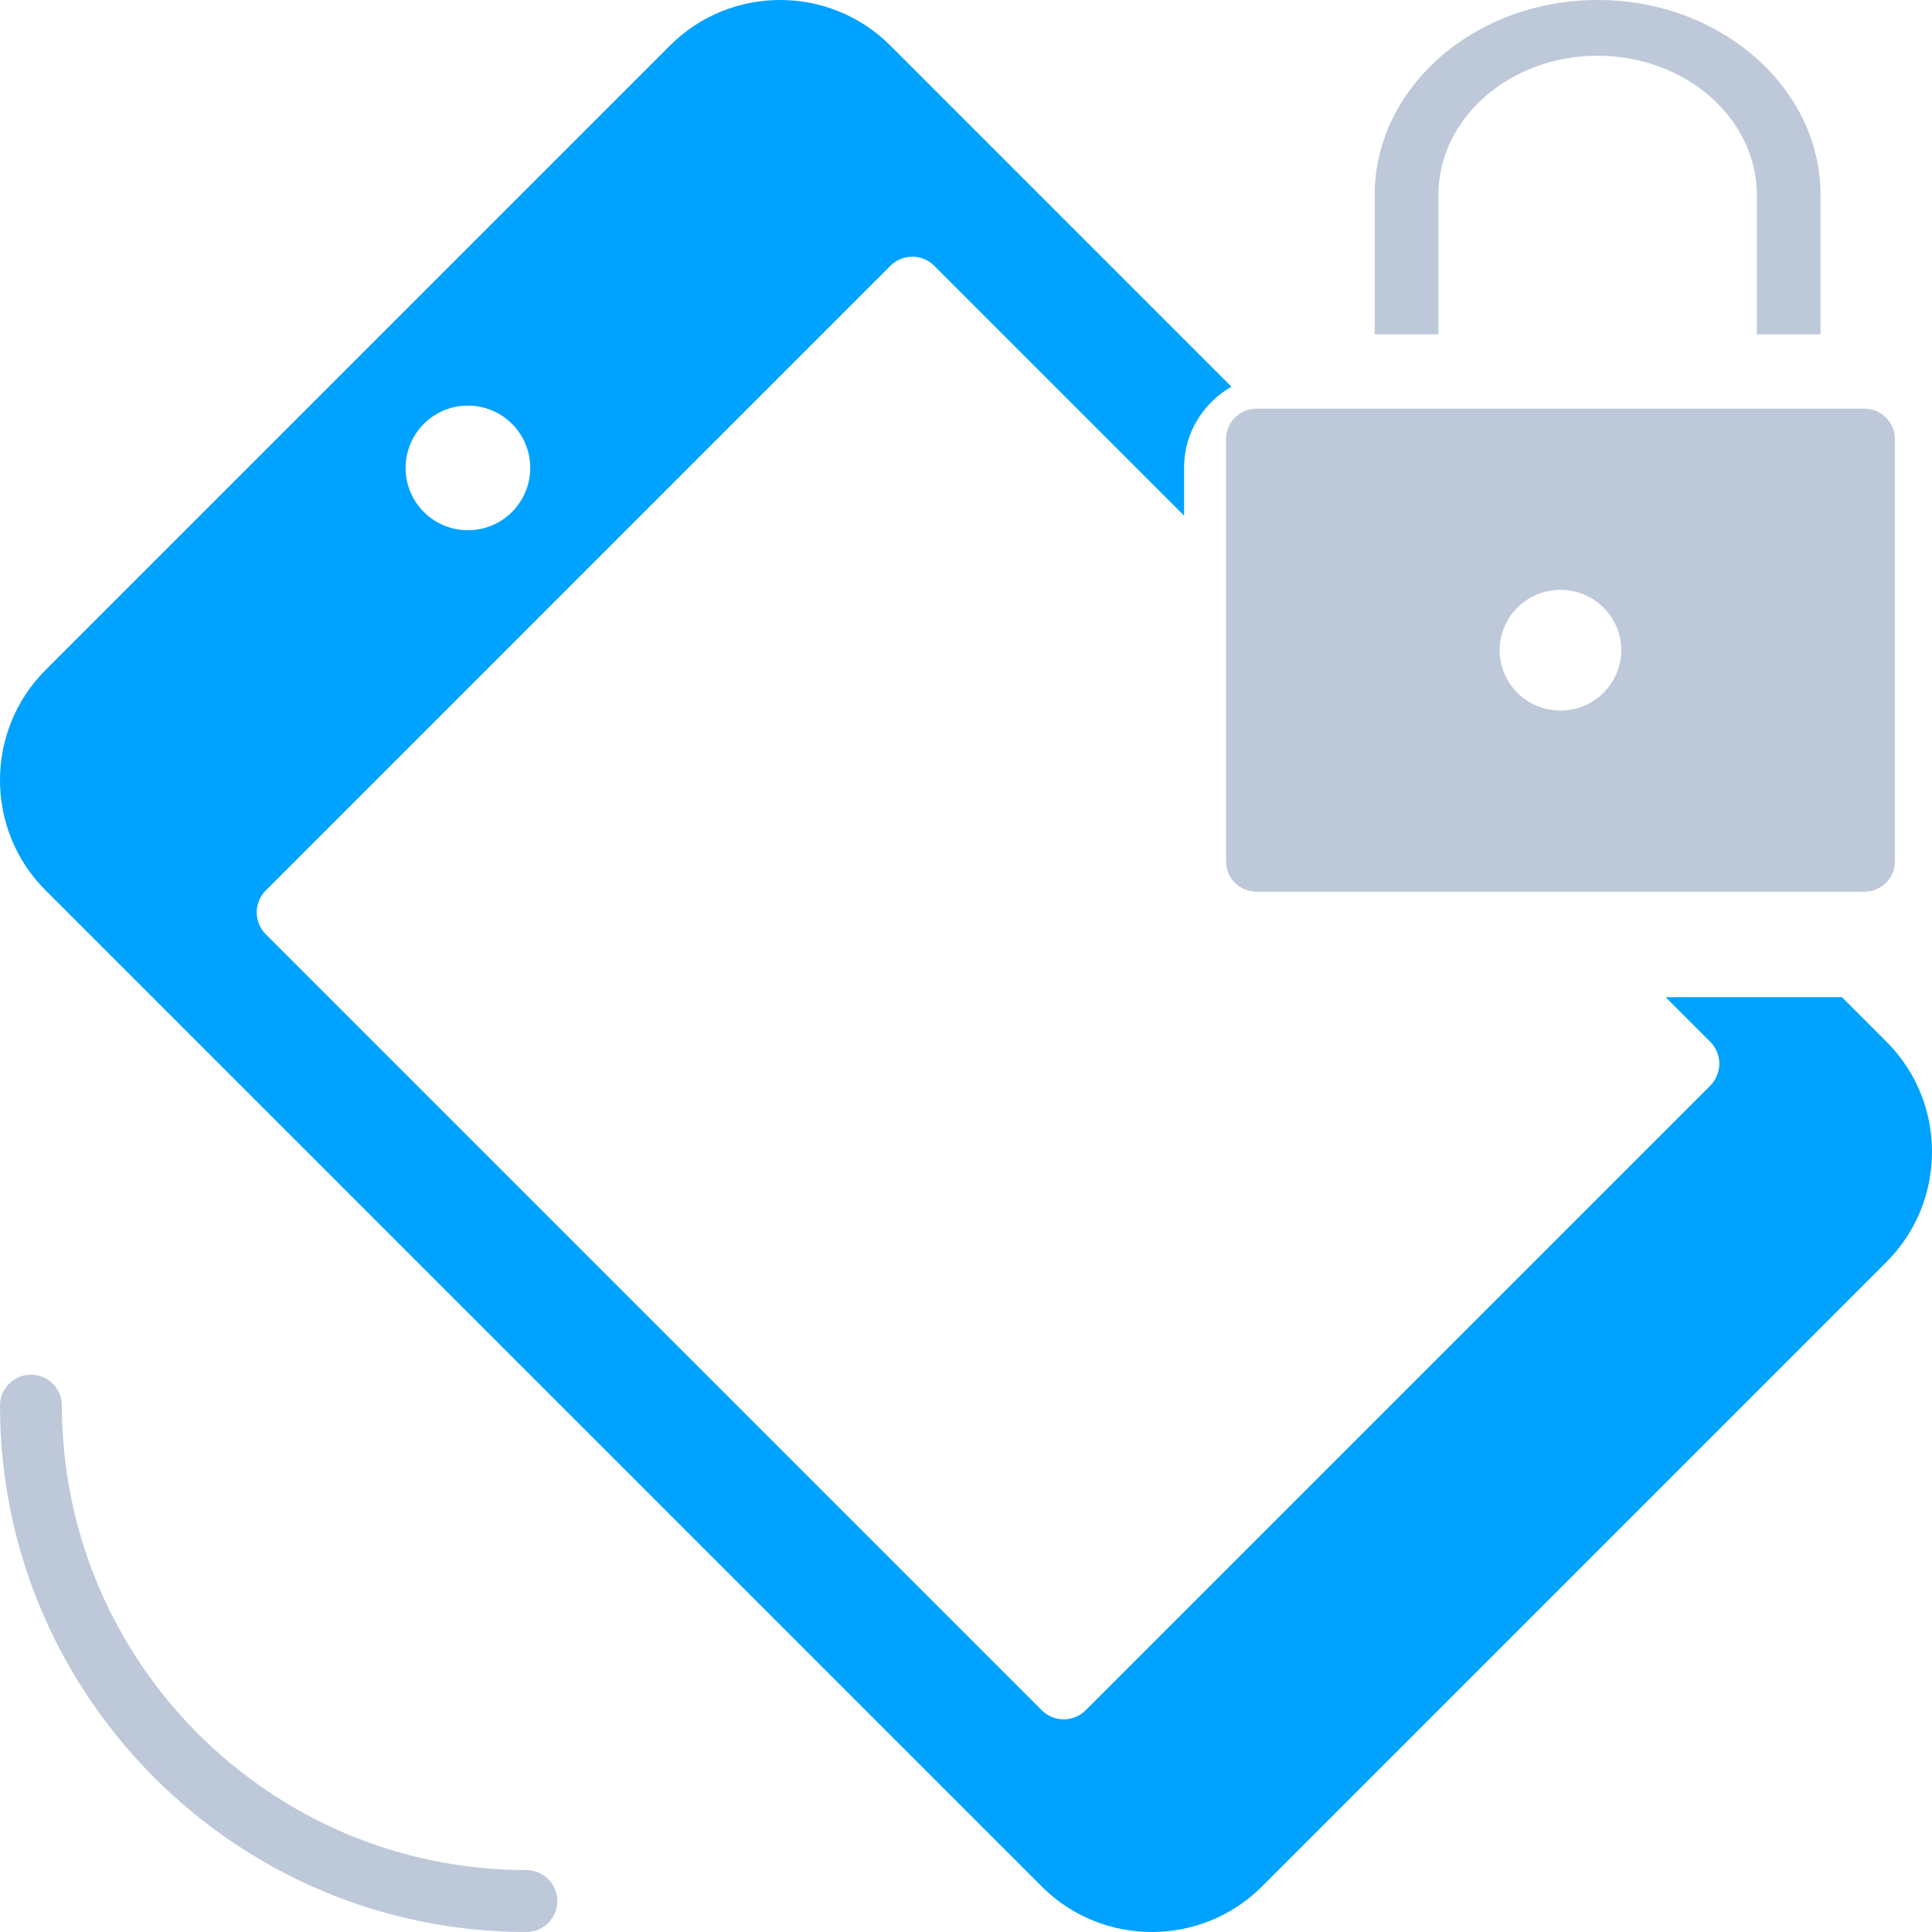 <?xml version="1.0" encoding="UTF-8"?>
<svg width="52px" height="52px" viewBox="0 0 52 52" version="1.1" xmlns="http://www.w3.org/2000/svg" xmlns:xlink="http://www.w3.org/1999/xlink">
    <!-- Generator: Sketch 46.1 (44463) - http://www.bohemiancoding.com/sketch -->
    <title>rotate-lock</title>
    <desc>Created with Sketch.</desc>
    <defs></defs>
    <g id="Page-1" stroke="none" stroke-width="1" fill="none" fill-rule="evenodd">
        <g id="Help-Center" transform="translate(-695, -817)" fill-rule="nonzero">
            <g id="rotate-lock" transform="translate(695, 817)">
                <path d="M14.167,52 C6.355,52 0,45.645 0,37.833 C0,37.373 0.372,37 0.833,37 C1.294,37 1.667,37.373 1.667,37.833 C1.667,44.726 7.274,50.333 14.167,50.333 C14.627,50.333 15,50.707 15,51.167 C15,51.627 14.627,52 14.167,52 Z" id="Shape" fill="#BDC8D9"></path>
                <path d="M38.714,5.25 C38.714,3.182 40.637,1.5 43,1.5 C45.363,1.5 47.286,3.182 47.286,5.25 L47.286,9 L49,9 L49,5.25 C49,2.355 46.309,0 43,0 C39.691,0 37,2.355 37,5.25 L37,9 L38.714,9 L38.714,5.25 Z" id="Shape" fill="#BDC8D9"></path>
                <path d="M49.576,26.839 L44.832,26.839 L46.03,28.037 C46.358,28.365 46.358,28.895 46.03,29.223 L29.223,46.03 C28.895,46.358 28.364,46.358 28.037,46.03 L7.156,25.15 C6.828,24.822 6.828,24.292 7.156,23.964 L23.963,7.156 C24.291,6.828 24.822,6.828 25.149,7.156 L31.87,13.877 L31.87,12.582 C31.87,11.649 32.388,10.841 33.144,10.408 L23.963,1.226 C22.329,-0.409 19.668,-0.409 18.033,1.226 L1.226,18.033 C-0.409,19.668 -0.409,22.329 1.226,23.963 L28.037,50.774 C29.671,52.409 32.332,52.409 33.967,50.774 L50.774,33.967 C52.409,32.332 52.409,29.671 50.774,28.037 L49.576,26.839 Z M11.408,11.408 C12.063,10.753 13.125,10.753 13.78,11.408 C14.435,12.063 14.435,13.125 13.78,13.78 C13.125,14.435 12.063,14.435 11.408,13.78 C10.753,13.126 10.753,12.064 11.408,11.408 Z" id="Shape" fill="#00A2FF"></path>
                <path d="M50.182,11 L33.818,11 C33.367,11 33,11.364 33,11.812 L33,23.188 C33,23.636 33.367,24 33.818,24 L50.182,24 C50.633,24 51,23.636 51,23.188 L51,11.812 C51,11.364 50.633,11 50.182,11 Z M42,19.125 C41.096,19.125 40.364,18.398 40.364,17.5 C40.364,16.602 41.096,15.875 42,15.875 C42.904,15.875 43.636,16.602 43.636,17.5 C43.636,18.398 42.904,19.125 42,19.125 Z" id="Shape" fill="#BDC8D9"></path>
            </g>
        </g>
    </g>
</svg>